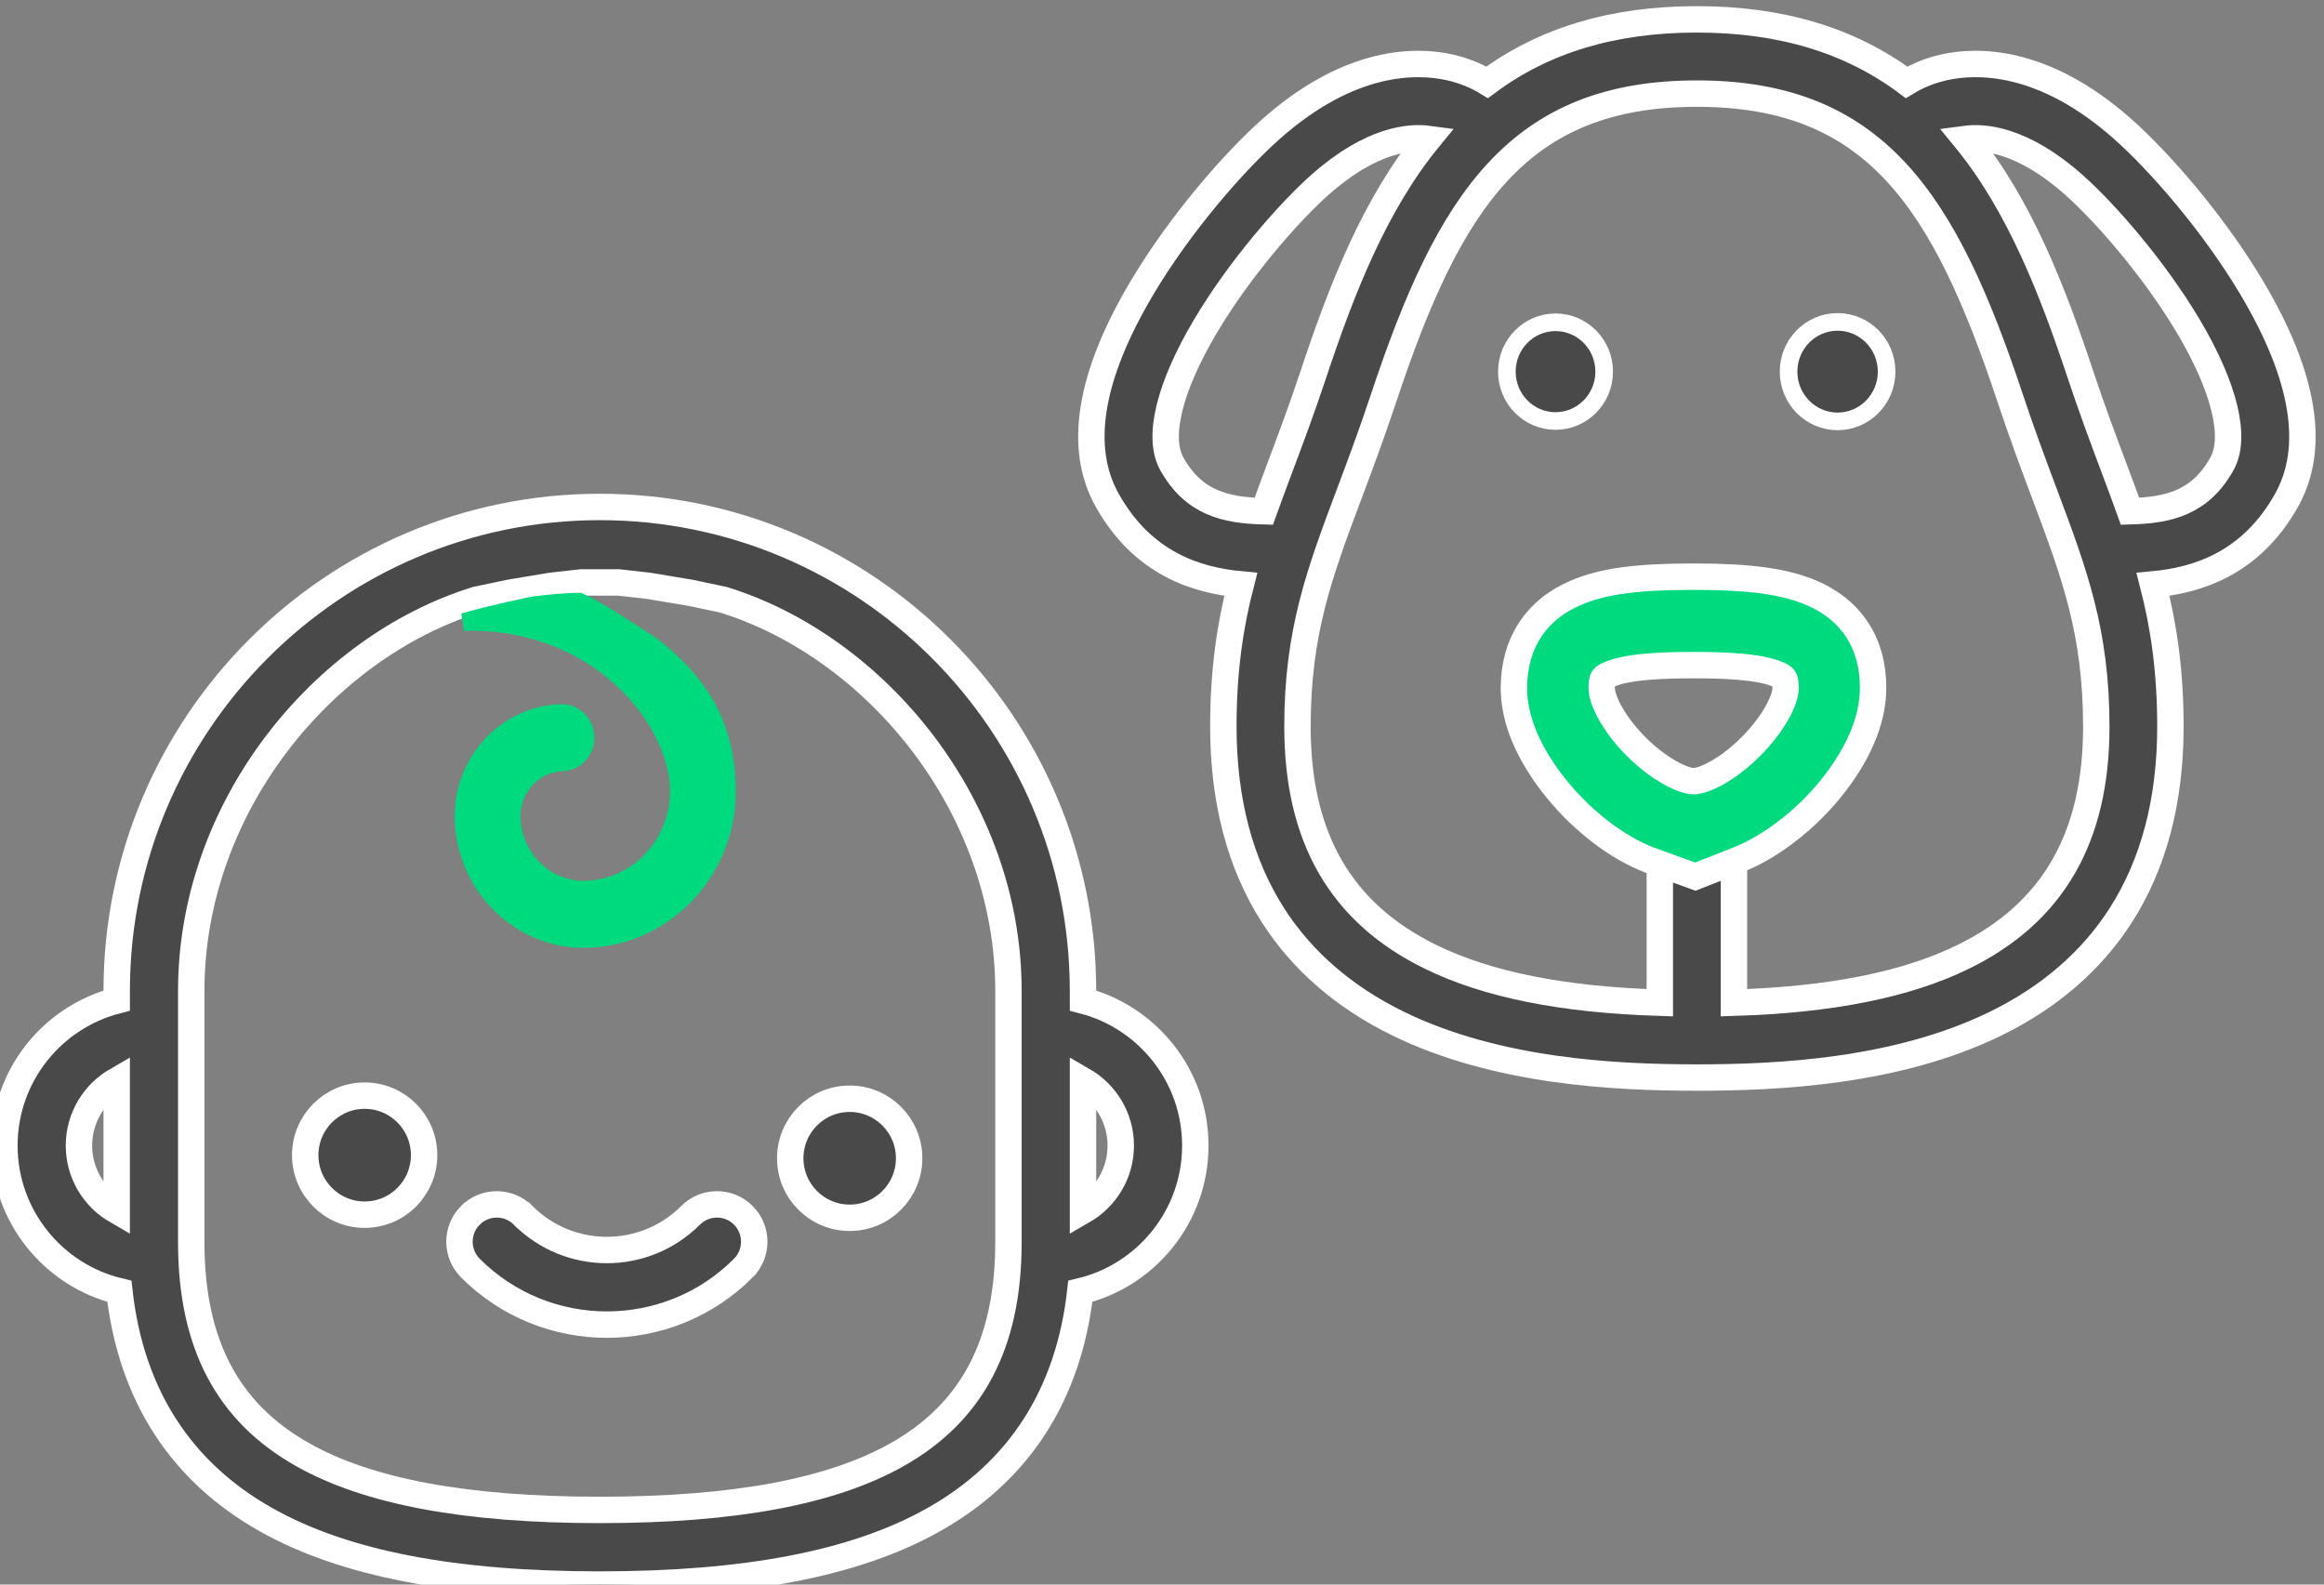 <svg width="264" height="180" viewBox="0 0 264 180" fill="none" xmlns="http://www.w3.org/2000/svg">
<rect x="0" y="0" width="264" height="180" fill="#808080" stroke="none"/>
<path d="M41.424 137.982C45.156 137.982 48.177 134.952 48.177 131.22C48.177 127.489 45.156 124.459 41.424 124.459C37.693 124.459 34.672 127.489 34.672 131.22C34.672 134.952 37.693 137.982 41.424 137.982Z" fill="#494949" stroke="white" stroke-width="3"/>
<path d="M96.522 138.334C100.254 138.334 103.275 135.304 103.275 131.573C103.275 127.841 100.254 124.811 96.522 124.811C92.79 124.811 89.769 127.841 89.769 131.573C89.769 135.304 92.79 138.334 96.522 138.334Z" fill="#494949" stroke="white" stroke-width="3"/>
<path d="M78.451 138.054L78.451 138.054C73.206 143.309 64.669 143.309 59.425 138.054L59.424 138.054C57.77 136.398 55.089 136.398 53.435 138.054L53.434 138.054C51.782 139.71 51.782 142.392 53.434 144.047C57.709 148.33 63.327 150.47 68.938 150.47C74.549 150.47 80.166 148.33 84.441 144.048L84.441 144.047C86.093 142.392 86.093 139.71 84.441 138.054L84.441 138.054C82.787 136.398 80.105 136.398 78.451 138.054Z" fill="#494949" stroke="white" stroke-width="3"/>
<path d="M106.031 172.646L106.031 172.646C115.819 167.142 121.412 158.362 122.722 146.688C130.204 144.907 135.784 138.165 135.784 130.134C135.784 122.213 130.354 115.546 123.027 113.657V112.564C123.027 82.251 98.409 57.588 68.142 57.588C37.874 57.588 13.257 82.251 13.257 112.564V113.657C5.93 115.547 0.5 122.213 0.5 130.134C0.5 138.165 6.08 144.907 13.561 146.688C14.872 158.362 20.465 167.142 30.252 172.646C39.145 177.647 51.6 179.997 68.142 179.997C84.683 179.997 97.139 177.647 106.031 172.646ZM34.4 165.255L33.691 166.515L34.4 165.255C30.105 162.839 26.962 159.688 24.88 155.748C22.791 151.795 21.725 146.962 21.725 141.128V112.564C21.725 91.607 36.742 73.517 54.096 68.132L57.907 67.329L60.26 66.936L62.604 66.545L66.055 66.16L68.138 66.166L68.146 66.166L70.229 66.16L73.68 66.545L76.023 66.936L78.376 67.329L82.188 68.132C99.542 73.517 114.558 91.607 114.558 112.564V141.128C114.558 146.962 113.492 151.795 111.404 155.748C109.321 159.688 106.179 162.839 101.884 165.255C94.493 169.411 83.525 171.519 68.142 171.519C52.759 171.519 41.79 169.411 34.4 165.255ZM123.027 122.729C125.587 124.204 127.315 126.973 127.315 130.135C127.315 133.296 125.587 136.065 123.027 137.54V122.729ZM13.256 137.54C10.696 136.065 8.969 133.296 8.969 130.134C8.969 126.972 10.696 124.204 13.256 122.729V137.54Z" fill="#494949" stroke="white" stroke-width="3"/>
<path d="M77.107 89.456C76.803 81.4 67.716 70.279 52.686 70.652C55.853 69.726 60.378 68.802 60.378 68.802C61.736 68.571 64.451 68.341 65.808 68.343C68.226 69.507 70.182 70.839 74.001 73.318C80.501 78.326 82.352 83.431 82.571 89.249C82.92 98.511 75.86 106.323 66.832 106.664C59.309 106.949 52.953 100.901 52.662 93.182C52.418 86.698 57.361 81.229 63.681 80.99C65.189 80.933 66.46 82.142 66.518 83.69C66.577 85.238 65.4 86.54 63.892 86.597C60.585 86.722 57.999 89.583 58.127 92.976C58.301 97.603 62.112 101.228 66.621 101.058C72.635 100.831 77.339 95.626 77.107 89.456Z" fill="#00DA7E" stroke="#00DA7E" stroke-width="2"/>
<path d="M255.836 32.763C251.458 25.38 245.307 18.356 241.154 14.672C232.089 6.626 224.526 6.822 220.825 7.655C219.269 8.005 217.841 8.583 216.584 9.353C210.125 4.551 202.268 2.199 192.761 2.199C183.255 2.199 175.397 4.551 168.938 9.353C167.681 8.583 166.253 8.005 164.698 7.655C160.997 6.822 153.434 6.626 144.369 14.672C140.216 18.357 134.065 25.38 129.687 32.764C123.759 42.76 122.439 50.846 125.762 56.799C129.821 64.067 135.976 65.927 140.946 66.386C139.724 71.137 138.97 76.221 138.97 82.555C138.97 90.95 140.878 98.173 144.641 104.023C147.949 109.166 152.711 113.284 158.795 116.263C170.037 121.768 183.564 122.404 192.762 122.404C201.959 122.404 215.487 121.768 226.728 116.263C232.812 113.284 237.574 109.166 240.882 104.023C244.645 98.173 246.553 90.95 246.553 82.555C246.553 76.221 245.799 71.138 244.577 66.386C249.547 65.927 255.703 64.067 259.761 56.799C263.084 50.847 261.763 42.76 255.836 32.763ZM143.558 58.078C139.16 57.962 135.584 57.109 133.112 52.682C131.435 49.678 132.825 43.988 136.927 37.071C140.82 30.505 146.408 24.13 149.953 20.985C155.806 15.789 160.195 15.503 162.259 15.78C156.115 23.283 152.349 33.033 149.2 42.514C147.896 46.44 146.639 49.791 145.423 53.033C144.772 54.767 144.147 56.436 143.558 58.078ZM192.961 97.962C194.025 97.962 193.022 97.936 192.961 97.962V97.962ZM223.03 108.685C216.568 111.849 208.013 113.565 196.972 113.905V105.266V97.962H192.961H188.551V113.905C177.51 113.565 168.955 111.85 162.493 108.685C152.33 103.709 147.39 95.162 147.39 82.555C147.39 71.769 149.871 65.154 153.305 55.999C154.491 52.838 155.834 49.255 157.189 45.177C164.632 22.774 172.505 10.634 192.761 10.634C213.018 10.634 220.891 22.774 228.333 45.177C229.688 49.256 231.032 52.838 232.217 55.999C235.651 65.154 238.132 71.769 238.132 82.555C238.132 95.162 233.192 103.709 223.03 108.685ZM252.411 52.682C249.939 57.11 246.363 57.962 241.965 58.078C241.376 56.435 240.751 54.767 240.1 53.033C238.885 49.791 237.628 46.44 236.323 42.514C233.174 33.033 229.408 23.283 223.264 15.78C225.328 15.504 229.717 15.789 235.571 20.985C239.115 24.13 244.703 30.505 248.596 37.07C252.698 43.988 254.088 49.678 252.411 52.682Z" fill="#494949"/>
<path d="M192.961 97.962C193.022 97.936 194.025 97.962 192.961 97.962ZM192.961 97.962H188.551V113.905C177.51 113.566 168.955 111.85 162.493 108.685C152.33 103.709 147.39 95.162 147.39 82.555C147.39 71.769 149.871 65.154 153.305 55.999C154.491 52.838 155.834 49.255 157.189 45.177C164.632 22.774 172.505 10.634 192.761 10.634C213.018 10.634 220.891 22.774 228.333 45.177C229.688 49.256 231.032 52.838 232.217 55.999C235.651 65.154 238.132 71.769 238.132 82.555C238.132 95.162 233.192 103.709 223.03 108.685C216.568 111.849 208.013 113.565 196.972 113.905V105.266V97.962H192.961ZM255.836 32.763C251.458 25.38 245.307 18.356 241.154 14.672C232.089 6.626 224.526 6.822 220.825 7.655C219.269 8.005 217.841 8.583 216.584 9.353C210.125 4.551 202.268 2.199 192.761 2.199C183.255 2.199 175.397 4.551 168.938 9.353C167.681 8.583 166.253 8.005 164.698 7.655C160.997 6.822 153.434 6.626 144.369 14.672C140.216 18.357 134.065 25.38 129.687 32.764C123.759 42.76 122.439 50.846 125.762 56.799C129.821 64.067 135.976 65.927 140.946 66.386C139.724 71.137 138.97 76.221 138.97 82.555C138.97 90.95 140.878 98.173 144.641 104.023C147.949 109.166 152.711 113.284 158.795 116.263C170.037 121.768 183.564 122.404 192.762 122.404C201.959 122.404 215.487 121.768 226.728 116.263C232.812 113.284 237.574 109.166 240.882 104.023C244.645 98.173 246.553 90.95 246.553 82.555C246.553 76.221 245.799 71.138 244.577 66.386C249.547 65.927 255.703 64.067 259.761 56.799C263.084 50.847 261.763 42.76 255.836 32.763ZM143.558 58.078C139.16 57.962 135.584 57.109 133.112 52.682C131.435 49.678 132.825 43.988 136.927 37.071C140.82 30.505 146.408 24.13 149.953 20.985C155.806 15.789 160.195 15.503 162.259 15.78C156.115 23.283 152.349 33.033 149.2 42.514C147.896 46.44 146.639 49.791 145.423 53.033C144.772 54.767 144.147 56.436 143.558 58.078ZM252.411 52.682C249.939 57.11 246.363 57.962 241.965 58.078C241.376 56.435 240.751 54.767 240.1 53.033C238.885 49.791 237.628 46.44 236.323 42.514C233.174 33.033 229.408 23.283 223.264 15.78C225.328 15.504 229.717 15.789 235.571 20.985C239.115 24.13 244.703 30.505 248.596 37.07C252.698 43.988 254.088 49.678 252.411 52.682Z" stroke="white" stroke-width="3"/>
<path d="M176.701 36.609C173.655 36.609 171.176 39.118 171.176 42.216C171.176 45.313 173.655 47.824 176.701 47.824C179.751 47.824 182.23 45.313 182.23 42.216C182.23 39.118 179.751 36.609 176.701 36.609Z" fill="#494949" stroke="white" stroke-width="2"/>
<path d="M208.747 36.566C205.671 36.566 203.176 39.096 203.176 42.217C203.176 45.337 205.671 47.867 208.747 47.867C211.819 47.867 214.314 45.337 214.314 42.217C214.314 39.096 211.819 36.566 208.747 36.566Z" fill="#494949" stroke="white" stroke-width="2"/>
<path d="M205.737 67.325C202.68 66.049 198.826 65.506 192.392 65.506C185.959 65.506 182.105 66.017 179.047 67.325C174.493 69.239 171.977 73.1 171.977 78.14C171.977 84.33 176.786 89.785 178.824 91.859C180.289 93.327 183.474 96.198 187.392 97.698L192.583 99.58L197.361 97.698C201.278 96.166 204.463 93.327 205.929 91.859C207.999 89.785 212.776 84.33 212.776 78.14C212.808 73.1 210.292 69.239 205.737 67.325ZM198.89 84.808C196.342 87.361 193.634 88.733 192.392 88.733C191.15 88.733 188.411 87.361 185.863 84.808C183.283 82.224 181.946 79.512 181.946 78.172C181.946 76.96 182.137 76.896 182.901 76.577C185.067 75.652 189.367 75.556 192.392 75.556C195.418 75.556 199.686 75.652 201.884 76.577C202.648 76.896 202.839 76.992 202.839 78.172C202.839 79.512 201.47 82.224 198.89 84.808Z" fill="#00DA7E" stroke="white" stroke-width="3"/>
</svg>
